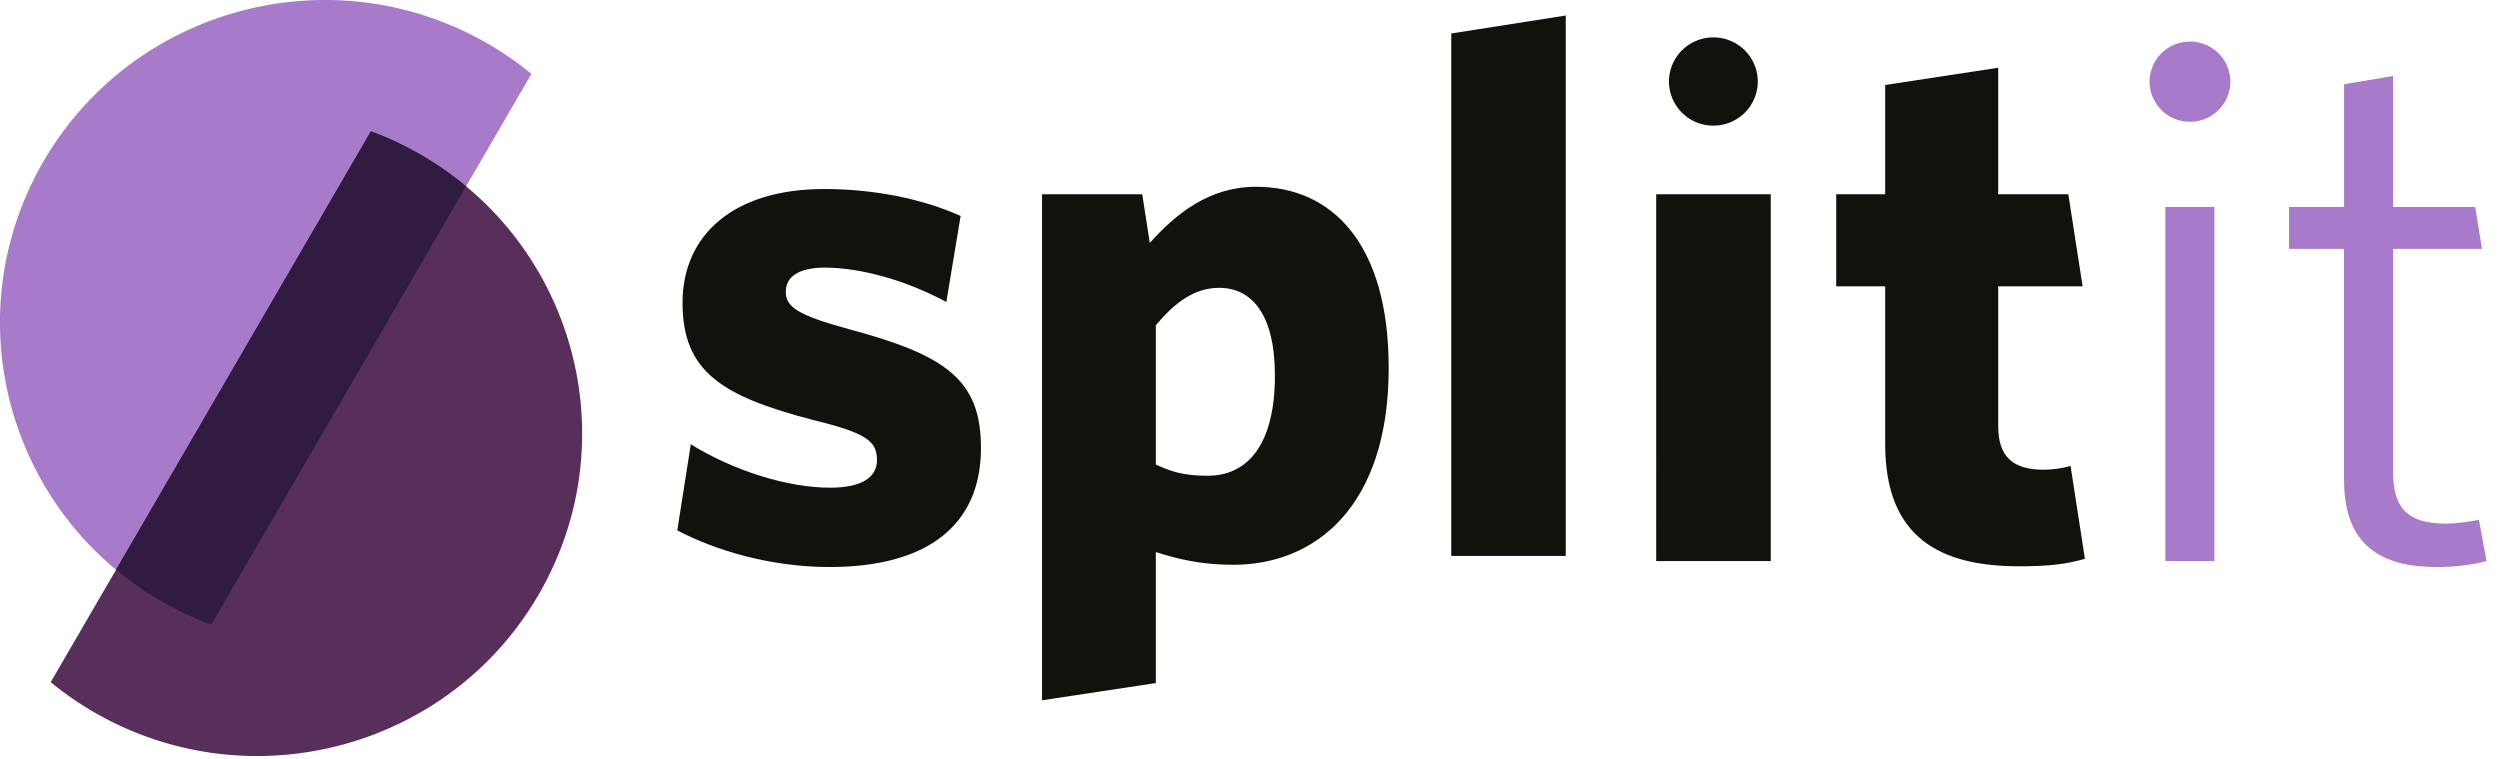 <svg width="79" height="24" viewBox="0 0 79 24" xmlns="http://www.w3.org/2000/svg">
    <g fill="none" fill-rule="evenodd">
        <path d="M26.212 17.918c-1.857 0-3.596-.52-4.81-1.158l.428-2.72c1.382.85 3.072 1.371 4.406 1.371 1 0 1.477-.331 1.477-.875 0-.592-.334-.852-1.977-1.254-2.93-.757-4.168-1.537-4.168-3.714 0-2.152 1.62-3.595 4.477-3.595 1.572 0 3.097.307 4.311.851l-.452 2.72c-1.263-.686-2.715-1.087-3.835-1.087-.857 0-1.238.307-1.238.756 0 .474.333.734 1.977 1.183 3.096.828 4.191 1.609 4.191 3.761 0 2.437-1.69 3.761-4.787 3.761M38.524 9.095c-.786 0-1.405.473-2 1.183v4.4c.5.236.905.355 1.643.355 1.215 0 2.12-.923 2.12-3.17 0-1.94-.739-2.768-1.763-2.768m.453 8.752c-1.048 0-1.786-.189-2.453-.402v4.14l-3.596.544V6.139h3.167l.238 1.537c.81-.9 1.858-1.774 3.358-1.774 2.405 0 4.192 1.798 4.192 5.724 0 4.4-2.334 6.221-4.906 6.221M45.86 17.568V1.058L49.478.49v17.078zM52.336 17.729h3.62V6.139h-3.62zM63.81 17.895c-2.5 0-4.238-.9-4.238-3.856V9.048h-1.548v-2.91h1.548V2.685l3.572-.544v3.997h2.215l.452 2.91h-2.667v4.423c0 .946.452 1.372 1.429 1.372.31 0 .595-.047.857-.118l.453 2.933c-.572.166-1.12.237-2.072.237" fill="#12110C"/>
        <path fill="#A77BCA" d="M68.427 17.729h1.547V6.54h-1.547zM77.002 17.918c-1.763 0-2.93-.686-2.93-2.743v-7.31h-1.738V6.54h1.739V2.66l1.548-.259v4.14h2.595l.215 1.324h-2.81v7.05c0 1.135.452 1.631 1.666 1.631.358 0 .786-.07 1.048-.118l.239 1.301c-.334.095-.906.19-1.572.19"/>
        <path d="M55.546 2.576c0 .77-.628 1.394-1.404 1.394a1.399 1.399 0 0 1-1.403-1.394 1.4 1.4 0 0 1 1.403-1.394c.776 0 1.404.624 1.404 1.394" fill="#12110C"/>
        <path d="M70.479 2.58c0 .7-.571 1.268-1.276 1.268a1.271 1.271 0 0 1-1.276-1.267c0-.7.571-1.267 1.276-1.267.705 0 1.276.567 1.276 1.267M16.793 2.334a10.313 10.313 0 0 0-1.4-.967C10.486-1.447 4.21.223 1.376 5.097-1.457 9.974.224 16.207 5.132 19.022c.502.287 1.018.525 1.543.72L16.793 2.335z" fill="#A77BCA"/>
        <path d="M1.602 21.557c.433.353.899.678 1.4.966 4.908 2.815 11.184 1.144 14.017-3.73 2.834-4.875 1.152-11.109-3.755-13.923a10.359 10.359 0 0 0-1.543-.721L1.602 21.557z" fill="#582E5A"/>
        <path d="M13.264 4.87a10.359 10.359 0 0 0-1.543-.721L3.67 18c.45.374.937.718 1.463 1.02a10.36 10.36 0 0 0 1.543.72L14.727 5.89c-.45-.374-.937-.718-1.463-1.02" fill="#311C41"/>
    </g>
</svg>
